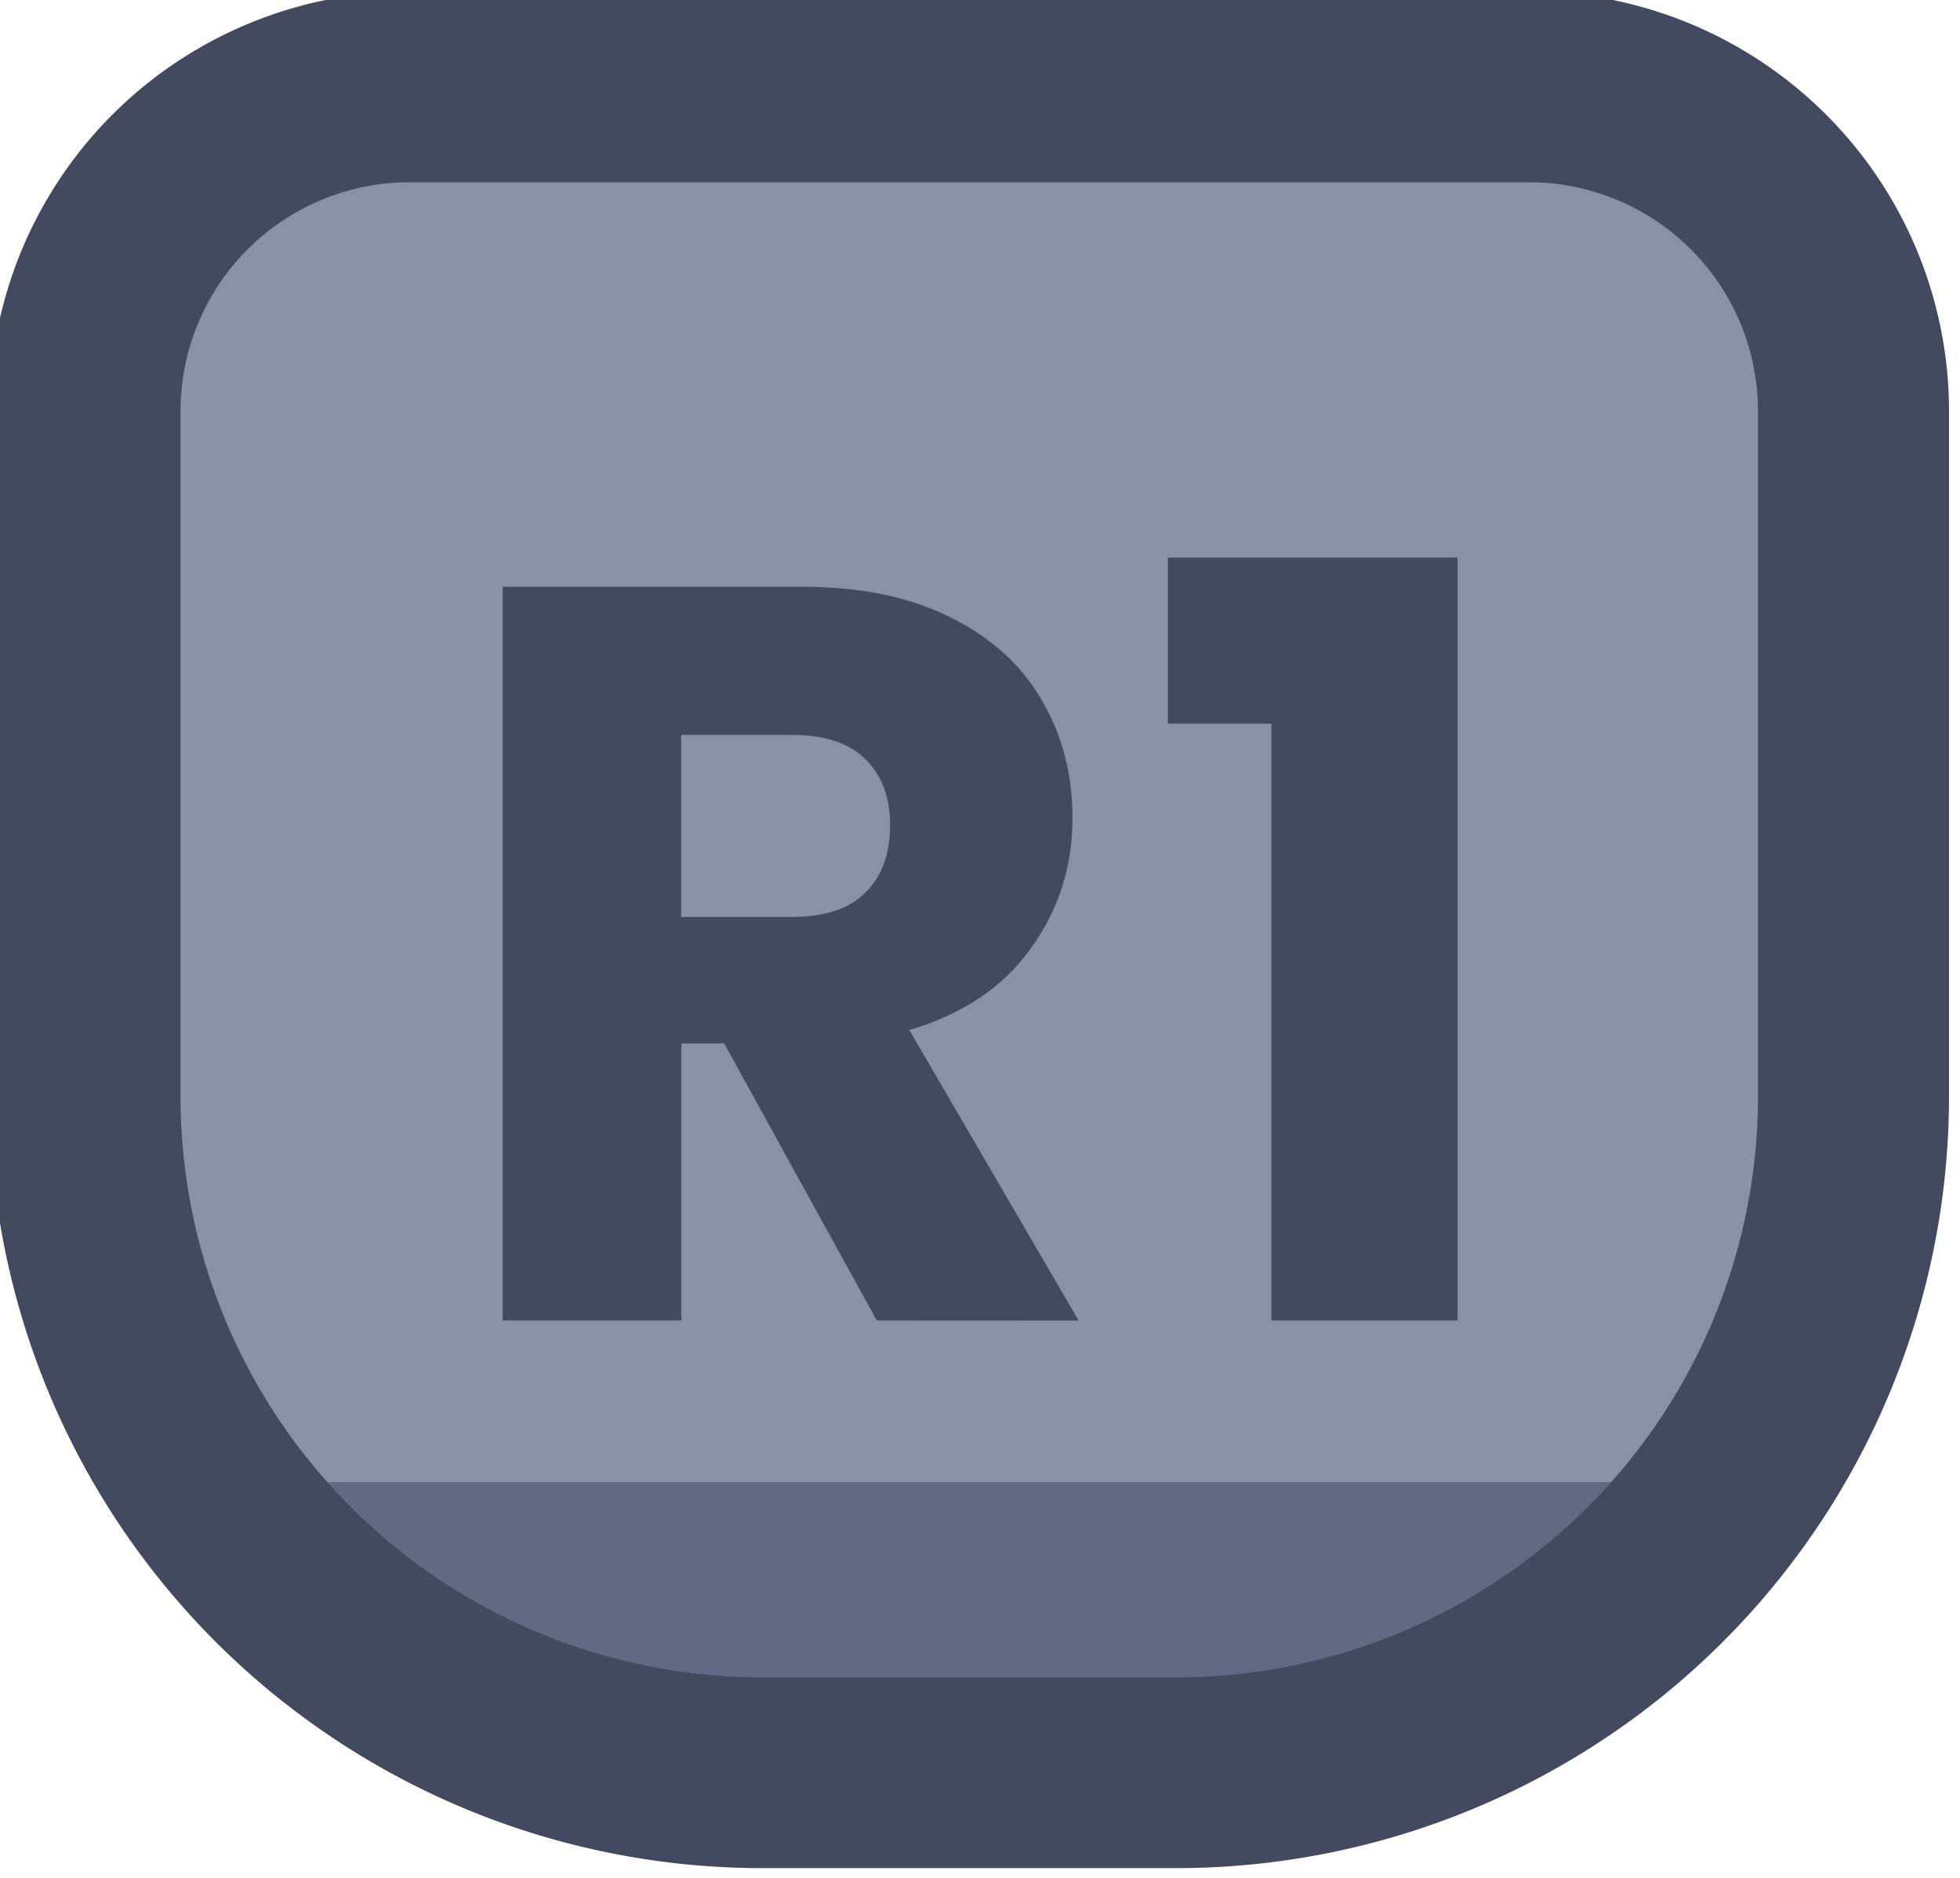<?xml version="1.0" encoding="UTF-8" standalone="no"?>
<!-- Created with Inkscape (http://www.inkscape.org/) -->

<svg
   width="39.999"
   height="38.33"
   viewBox="0 0 10.583 10.141"
   version="1.1"
   id="svg1"
   xml:space="preserve"
   xmlns:xlink="http://www.w3.org/1999/xlink"
   xmlns="http://www.w3.org/2000/svg"
   xmlns:svg="http://www.w3.org/2000/svg"><defs
     id="defs1"><linearGradient
       id="linearGradient89"><stop
         style="stop-color:#434a5f;stop-opacity:1;"
         offset="1"
         id="stop89" /><stop
         style="stop-color:#434a5f;stop-opacity:1;"
         offset="1"
         id="stop90" /></linearGradient><linearGradient
       id="linearGradient1-1"><stop
         style="stop-color:#434a5f;stop-opacity:1;"
         offset="1"
         id="stop3" /><stop
         style="stop-color:#434a5f;stop-opacity:1;"
         offset="1"
         id="stop4" /></linearGradient><linearGradient
       id="linearGradient2"><stop
         style="stop-color:#8a90a8;stop-opacity:1"
         offset="0.688"
         id="stop39" /><stop
         style="stop-color:#636883;stop-opacity:1;"
         offset="0.688"
         id="stop40" /></linearGradient><linearGradient
       xlink:href="#linearGradient2"
       id="linearGradient471"
       gradientUnits="userSpaceOnUse"
       x1="398.782"
       y1="117.419"
       x2="398.782"
       y2="119.44" /><linearGradient
       xlink:href="#linearGradient1-1"
       id="linearGradient56"
       x1="389.856"
       y1="115.274"
       x2="402.393"
       y2="115.274"
       gradientUnits="userSpaceOnUse" /><linearGradient
       xlink:href="#linearGradient89"
       id="linearGradient722"
       x1="158.308"
       y1="-5.159"
       x2="163.465"
       y2="-5.159"
       gradientUnits="userSpaceOnUse" /></defs><g
     id="g585"
     style="display:inline"
     transform="translate(-38.1,-278.871)"><g
       id="g462"
       transform="matrix(1,0,0,-1,-117.495,289.101)"
       style="display:inline"><path
         id="path462"
         style="fill:url(#linearGradient471);stroke:url(#linearGradient56);stroke-width:1.222;stroke-linecap:round;stroke-linejoin:round;stroke-dasharray:none;paint-order:fill markers stroke"
         d="m 392.545,109.873 h 7.159 a 2.078,2.078 45 0 1 2.078,2.078 v 4.389 a 4.334,4.334 135 0 1 -4.334,4.334 h -2.646 a 4.334,4.334 45 0 1 -4.334,-4.334 v -4.389 a 2.078,2.078 135 0 1 2.078,-2.078 z"
         transform="matrix(0.844,0,0,-0.843,-173.501,102.384)" /><path
         d="m 160.329,-3.099 -0.824,-1.496 h -0.231 v 1.496 h -0.965 v -3.962 h 1.62 q 0.468,0 0.796,0.164 0.333,0.164 0.497,0.452 0.164,0.282 0.164,0.632 0,0.395 -0.226,0.706 -0.22,0.31 -0.655,0.44 l 0.914,1.569 z m -1.056,-2.179 h 0.598 q 0.265,0 0.395,-0.13 0.135,-0.13 0.135,-0.367 0,-0.226 -0.135,-0.356 -0.13,-0.13 -0.395,-0.13 h -0.598 z m 2.628,-1.044 v -0.897 h 1.564 v 4.12 h -1.005 v -3.223 z"
         id="text462"
         style="font-weight:bold;font-size:5.644px;font-family:Poppins;-inkscape-font-specification:'Poppins Bold';text-align:center;letter-spacing:0.111px;text-anchor:middle;fill:url(#linearGradient722);stroke-width:0.671;stroke-linecap:round;stroke-linejoin:round;paint-order:fill markers stroke"
         transform="scale(1,-1)"
         aria-label="R1" /></g></g></svg>
